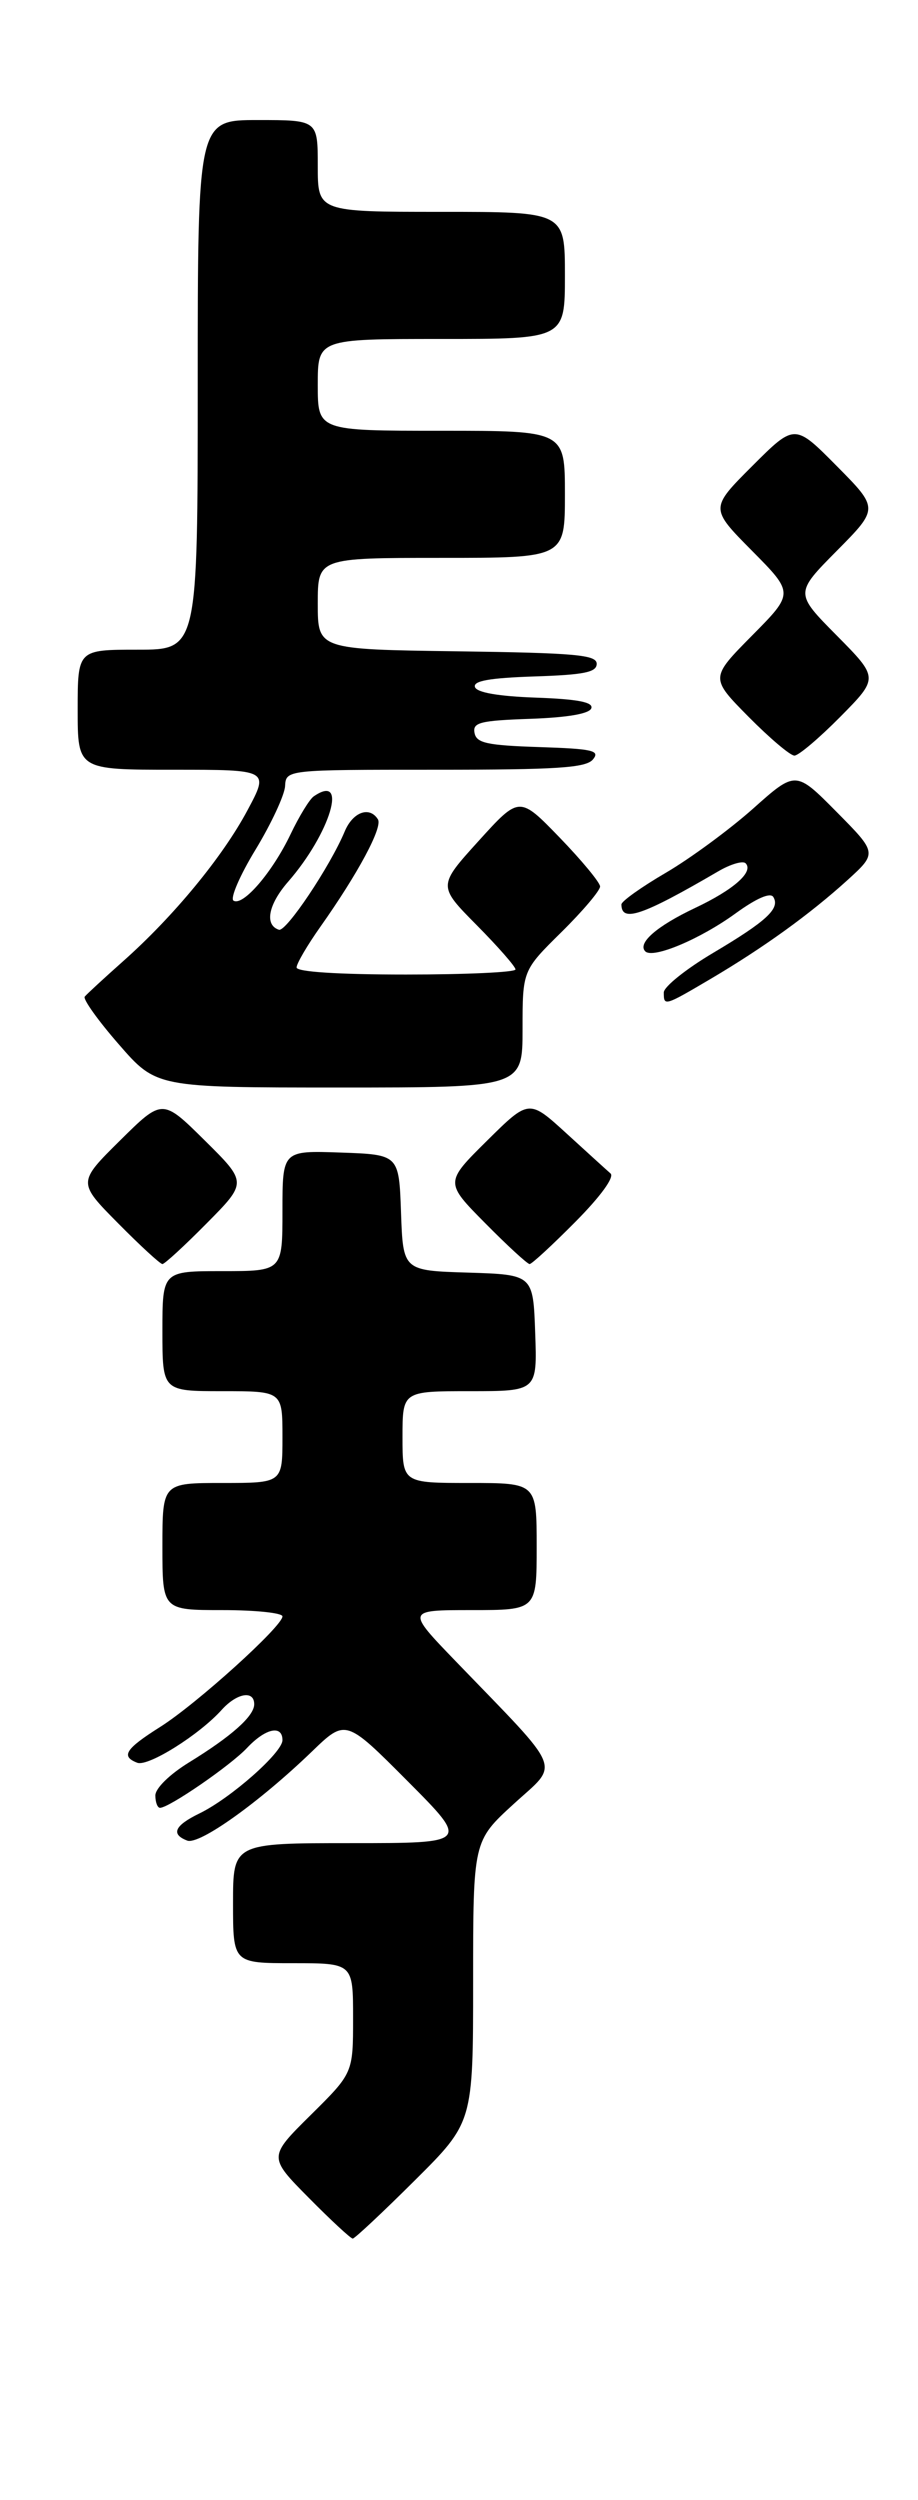 <?xml version="1.0" encoding="UTF-8" standalone="no"?>
<!DOCTYPE svg PUBLIC "-//W3C//DTD SVG 1.1//EN" "http://www.w3.org/Graphics/SVG/1.1/DTD/svg11.dtd" >
<svg xmlns="http://www.w3.org/2000/svg" xmlns:xlink="http://www.w3.org/1999/xlink" version="1.1" viewBox="0 0 130 354">
 <g >
 <path fill="currentColor"
d=" M 58.73 308.77 C 67.00 300.54 67.00 300.54 67.00 280.62 C 67.00 260.71 67.00 260.71 72.75 255.45 C 79.27 249.48 80.01 251.29 64.54 235.25 C 57.55 228.00 57.55 228.00 66.78 228.00 C 76.00 228.00 76.00 228.00 76.00 219.00 C 76.00 210.00 76.00 210.00 66.50 210.00 C 57.00 210.00 57.00 210.00 57.00 203.50 C 57.00 197.00 57.00 197.00 66.54 197.00 C 76.08 197.00 76.08 197.00 75.79 188.75 C 75.50 180.50 75.50 180.50 66.29 180.21 C 57.08 179.93 57.08 179.93 56.79 171.71 C 56.50 163.50 56.50 163.50 48.25 163.21 C 40.00 162.92 40.00 162.92 40.00 171.46 C 40.00 180.00 40.00 180.00 31.50 180.00 C 23.00 180.00 23.00 180.00 23.00 188.50 C 23.00 197.00 23.00 197.00 31.50 197.00 C 40.00 197.00 40.00 197.00 40.00 203.50 C 40.00 210.00 40.00 210.00 31.50 210.00 C 23.00 210.00 23.00 210.00 23.00 219.00 C 23.00 228.00 23.00 228.00 31.50 228.00 C 36.17 228.00 40.00 228.40 40.00 228.89 C 40.00 230.29 27.85 241.28 22.69 244.54 C 17.75 247.66 17.08 248.71 19.44 249.62 C 20.98 250.20 28.21 245.67 31.40 242.12 C 33.55 239.74 36.00 239.32 36.00 241.33 C 36.00 243.01 32.80 245.86 26.75 249.58 C 24.01 251.27 22.00 253.24 22.00 254.25 C 22.00 255.21 22.30 256.00 22.66 256.00 C 23.94 256.00 32.64 250.01 34.98 247.52 C 37.59 244.74 40.00 244.21 40.00 246.42 C 40.00 248.17 32.67 254.64 28.25 256.79 C 24.71 258.51 24.16 259.74 26.51 260.64 C 28.21 261.29 36.68 255.25 44.15 248.05 C 48.95 243.41 48.95 243.41 57.71 252.21 C 66.46 261.00 66.46 261.00 49.73 261.00 C 33.00 261.00 33.00 261.00 33.00 269.50 C 33.00 278.00 33.00 278.00 41.50 278.00 C 50.00 278.00 50.00 278.00 50.00 285.78 C 50.00 293.56 50.00 293.56 44.00 299.50 C 38.00 305.44 38.00 305.44 43.72 311.22 C 46.86 314.40 49.67 317.00 49.95 317.00 C 50.23 317.00 54.18 313.30 58.73 308.77 Z  M 29.28 173.22 C 35.00 167.44 35.00 167.44 29.00 161.50 C 23.00 155.56 23.00 155.56 17.00 161.50 C 11.00 167.44 11.00 167.44 16.72 173.22 C 19.86 176.40 22.69 179.00 23.00 179.00 C 23.31 179.00 26.14 176.40 29.28 173.22 Z  M 81.49 173.01 C 85.06 169.41 87.04 166.68 86.46 166.17 C 85.93 165.71 83.12 163.15 80.21 160.49 C 74.91 155.65 74.91 155.65 68.96 161.54 C 63.00 167.44 63.00 167.44 68.72 173.22 C 71.86 176.40 74.69 179.00 75.00 179.00 C 75.31 179.00 78.23 176.30 81.49 173.01 Z  M 74.00 145.72 C 74.00 137.43 74.00 137.43 79.50 132.00 C 82.53 129.01 84.99 126.10 84.98 125.53 C 84.97 124.97 82.39 121.85 79.25 118.60 C 73.55 112.71 73.55 112.71 67.78 119.08 C 62.01 125.45 62.01 125.45 67.50 131.00 C 70.53 134.06 73.00 136.88 73.00 137.28 C 73.00 137.68 66.03 138.00 57.50 138.00 C 47.86 138.00 42.00 137.62 42.00 137.00 C 42.00 136.45 43.51 133.87 45.36 131.25 C 50.69 123.71 54.21 117.15 53.52 116.03 C 52.34 114.12 49.96 114.98 48.81 117.75 C 46.73 122.71 40.52 131.99 39.50 131.66 C 37.43 130.99 37.99 128.08 40.81 124.85 C 46.78 117.99 49.37 109.37 44.43 112.77 C 43.84 113.17 42.36 115.59 41.14 118.15 C 38.57 123.52 34.41 128.37 33.07 127.54 C 32.56 127.23 33.96 123.97 36.19 120.31 C 38.41 116.65 40.29 112.61 40.37 111.33 C 40.50 109.00 40.50 109.00 61.63 109.00 C 78.93 109.00 82.97 108.74 83.97 107.54 C 85.01 106.28 83.96 106.04 76.35 105.79 C 68.96 105.55 67.47 105.22 67.20 103.79 C 66.91 102.31 67.96 102.04 75.10 101.79 C 80.43 101.60 83.48 101.07 83.74 100.29 C 84.03 99.43 81.79 99.00 75.90 98.79 C 70.57 98.60 67.52 98.07 67.26 97.29 C 66.97 96.42 69.33 96.00 75.68 95.79 C 82.72 95.56 84.50 95.20 84.50 94.00 C 84.50 92.73 81.52 92.46 64.75 92.23 C 45.00 91.96 45.00 91.96 45.00 85.48 C 45.00 79.00 45.00 79.00 62.50 79.00 C 80.00 79.00 80.00 79.00 80.00 70.00 C 80.00 61.00 80.00 61.00 62.50 61.00 C 45.00 61.00 45.00 61.00 45.00 54.50 C 45.00 48.00 45.00 48.00 62.50 48.00 C 80.00 48.00 80.00 48.00 80.00 39.00 C 80.00 30.00 80.00 30.00 62.50 30.00 C 45.00 30.00 45.00 30.00 45.00 23.50 C 45.00 17.00 45.00 17.00 36.50 17.00 C 28.00 17.00 28.00 17.00 28.00 54.50 C 28.00 92.00 28.00 92.00 19.50 92.00 C 11.00 92.00 11.00 92.00 11.00 100.50 C 11.00 109.00 11.00 109.00 24.56 109.00 C 38.12 109.00 38.12 109.00 35.04 114.75 C 31.52 121.35 24.57 129.78 17.43 136.12 C 14.72 138.53 12.27 140.79 12.00 141.13 C 11.72 141.48 13.89 144.52 16.82 147.88 C 22.14 154.00 22.14 154.00 48.07 154.00 C 74.00 154.00 74.00 154.00 74.00 145.72 Z  M 100.70 138.58 C 108.16 134.17 114.66 129.48 119.99 124.65 C 124.23 120.79 124.23 120.79 118.46 114.96 C 112.68 109.12 112.68 109.12 106.63 114.52 C 103.30 117.48 97.74 121.57 94.29 123.59 C 90.83 125.61 88.00 127.63 88.00 128.07 C 88.00 130.68 90.95 129.67 101.69 123.40 C 103.44 122.37 105.19 121.86 105.58 122.24 C 106.78 123.44 103.92 125.98 98.44 128.57 C 93.01 131.14 90.23 133.56 91.38 134.72 C 92.47 135.80 99.15 132.99 104.17 129.34 C 107.12 127.20 109.09 126.34 109.51 127.02 C 110.51 128.64 108.58 130.43 100.95 134.96 C 97.13 137.23 94.00 139.74 94.00 140.54 C 94.00 142.51 94.07 142.49 100.70 138.58 Z  M 119.00 101.50 C 124.43 96.00 124.43 96.00 118.50 90.00 C 112.56 84.00 112.56 84.00 118.50 78.00 C 124.44 72.00 124.44 72.00 118.49 65.99 C 112.54 59.98 112.54 59.98 106.54 65.98 C 100.54 71.98 100.54 71.98 106.49 77.99 C 112.44 84.00 112.44 84.00 106.50 90.00 C 100.57 96.00 100.57 96.00 106.00 101.50 C 108.99 104.52 111.91 107.00 112.50 107.00 C 113.09 107.00 116.01 104.52 119.00 101.50 Z "/>
</g>
</svg>